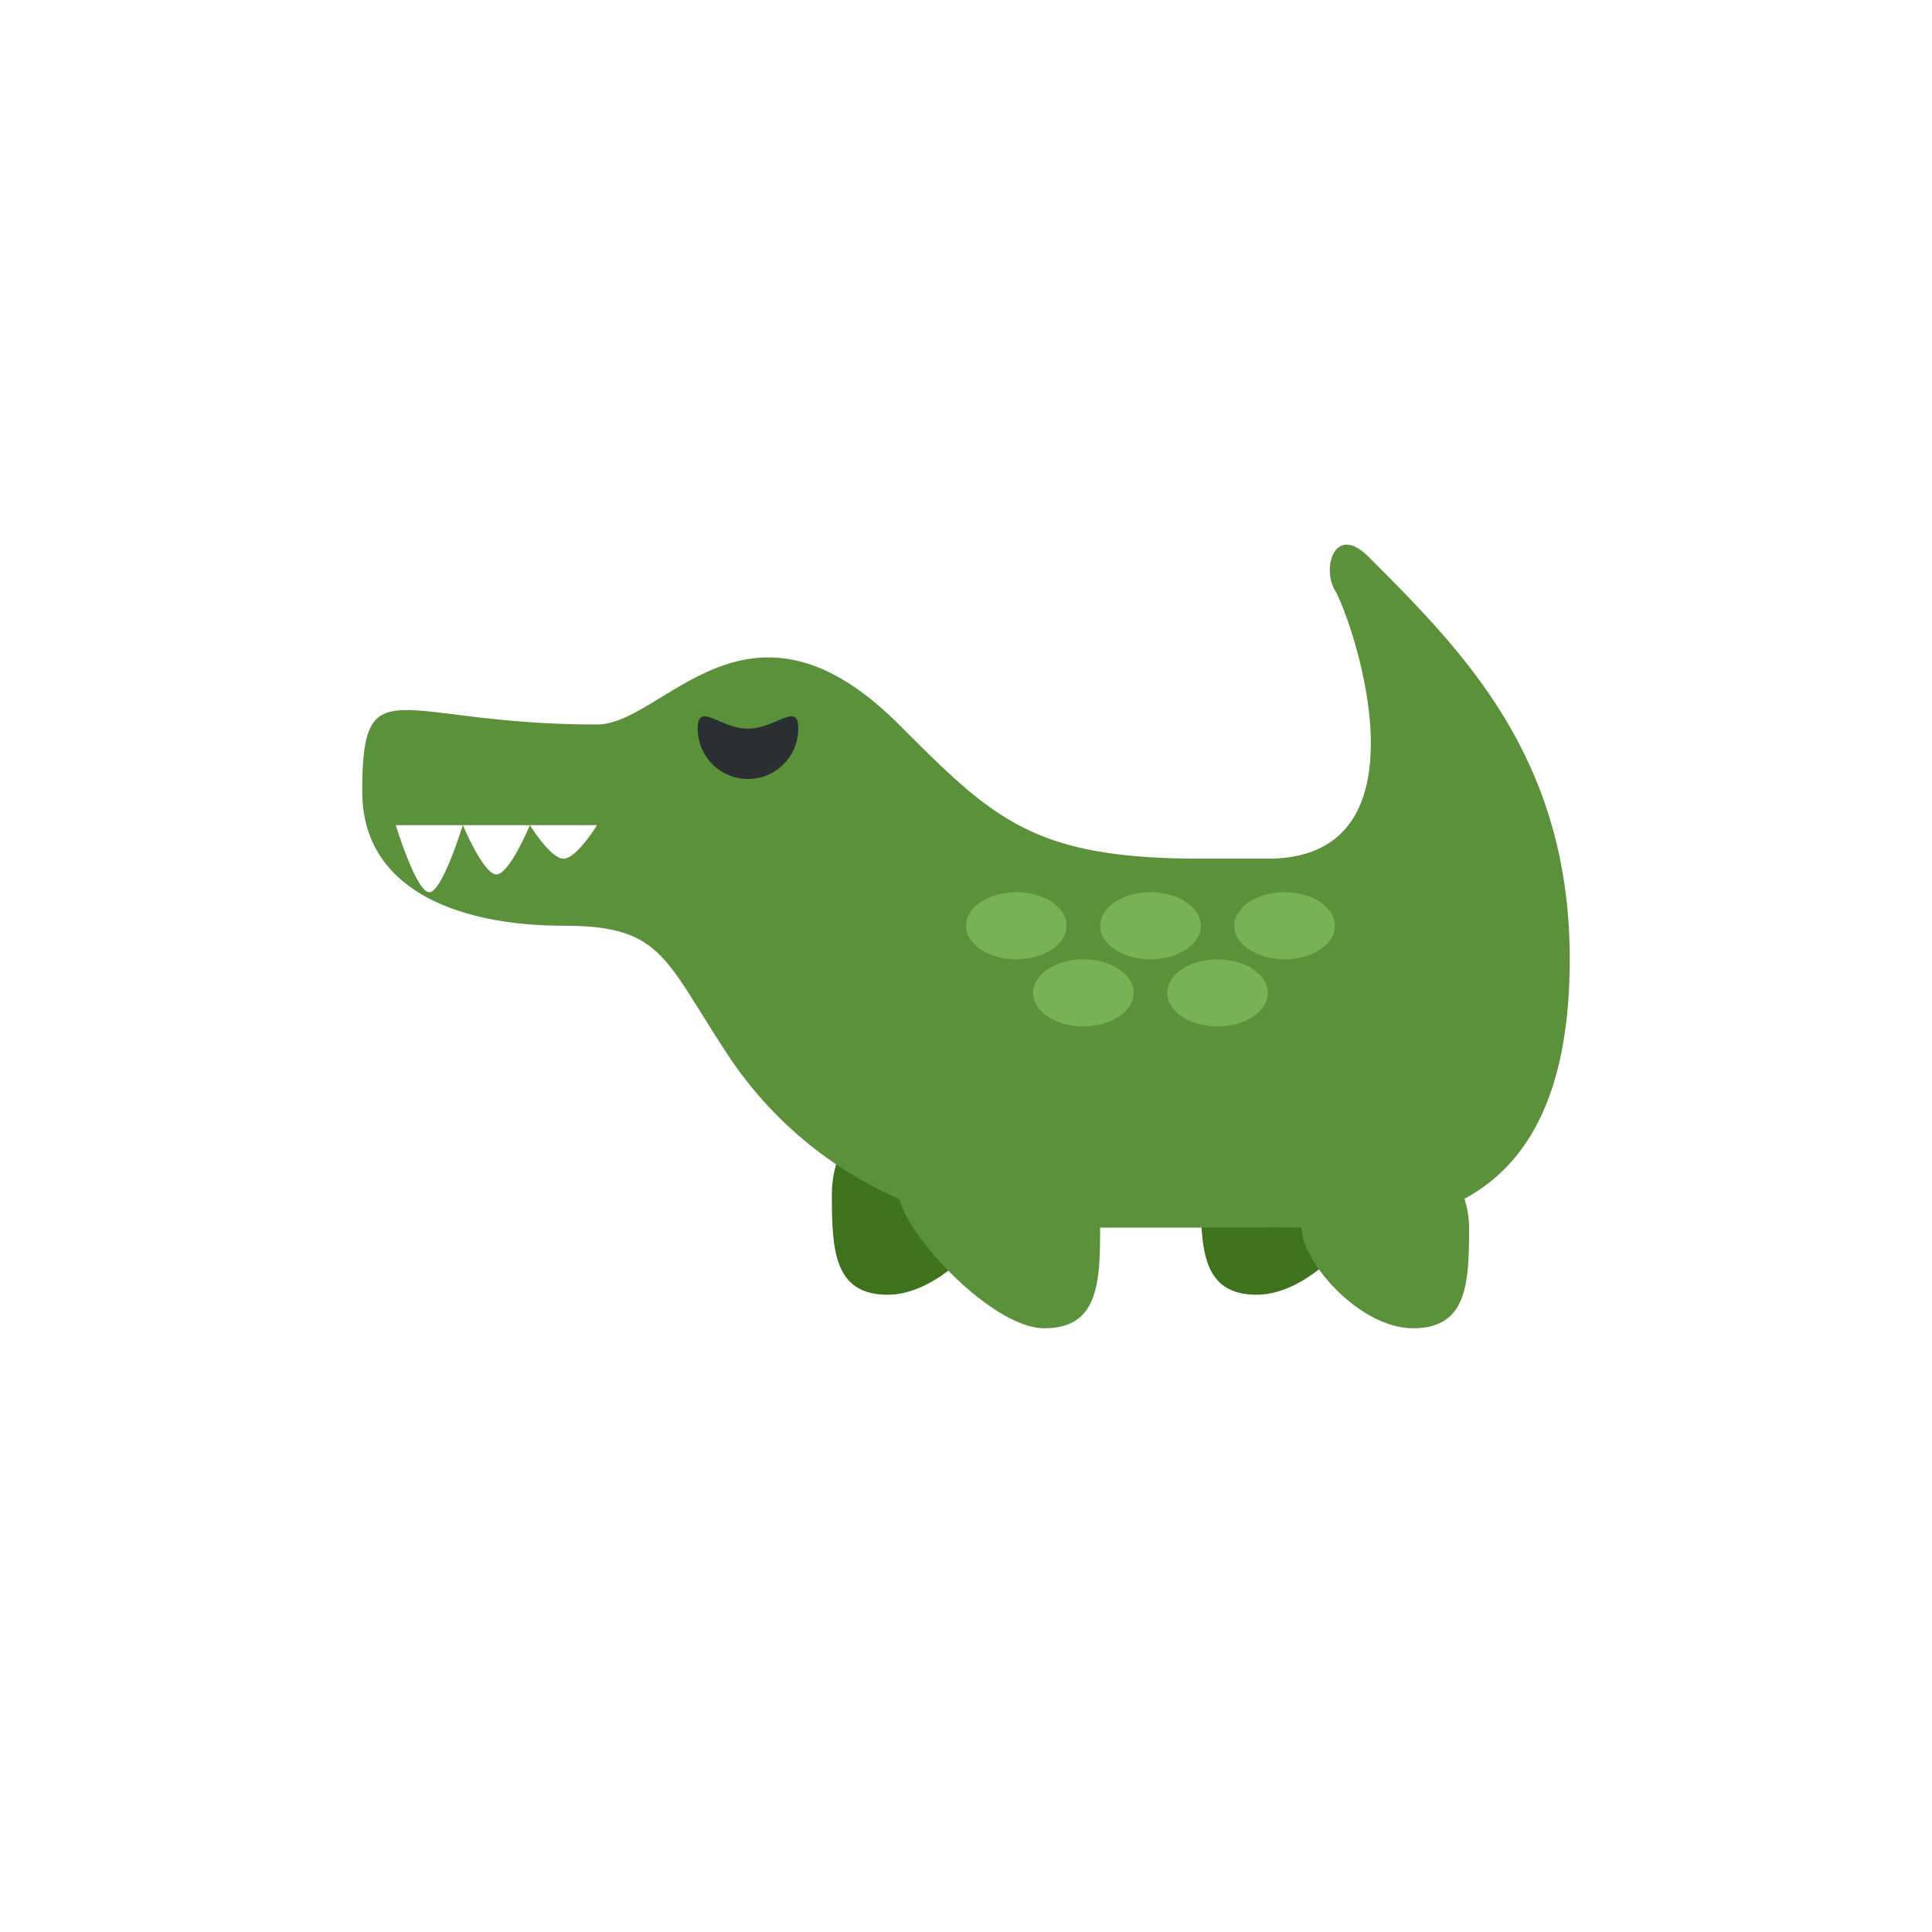 <svg xmlns="http://www.w3.org/2000/svg" width="32" height="32" fill="none"><defs><filter id="a"><feMorphology in="SourceAlpha" operator="dilate" radius="1" result="expanded"/><feFlood flood-color="#fff" result="color"/><feComposite in="color" in2="expanded" operator="in"/><feComposite in="SourceGraphic"/></filter></defs><g filter="url(#a)"><path fill="#3E721D" d="M16.556 19.778c0 .556-.958 1.667-1.853 1.667-.894 0-.925-.746-.925-1.667 0-.92.725-1.667 1.62-1.667s1.158.746 1.158 1.667m6.11 0c0 .556-.957 1.667-1.852 1.667-.894 0-.925-.746-.925-1.667 0-.92.726-1.667 1.62-1.667s1.158.746 1.158 1.667"/><path fill="#5C913B" d="M26 15.889c0-3.333-1.762-5.095-3.333-6.667-.556-.555-.778.179-.556.556.282.479 1.667 4.444-1.111 4.444h-1.111c-2.778 0-3.429-.65-5-2.222-2.5-2.5-3.889 0-5 0C6.556 12 6 10.993 6 13.111c0 1.667 1.667 2.222 3.333 2.222s1.667.556 2.778 2.223a6.55 6.55 0 0 0 2.79 2.308c.13.622 1.542 2.136 2.396 2.136.894 0 .925-.746.925-1.667H21c.019 0 .037-.005.056-.005.162.003.326.005.5.005 0 .556.957 1.667 1.852 1.667.894 0 .925-.746.925-1.667 0-.167-.031-.326-.076-.478.972-.526 1.743-1.628 1.743-3.966"/><path fill="#292F33" d="M11.556 12.069a.833.833 0 1 0 1.666 0c0-.46-.372 0-.833 0s-.833-.46-.833 0"/><path fill="#77B255" d="M21.278 15.89c.46 0 .833-.25.833-.556s-.373-.556-.833-.556-.834.25-.834.556.373.555.834.555M19.056 15.89c.46 0 .833-.25.833-.556s-.373-.556-.834-.556-.833.25-.833.556.373.555.833.555M16.833 15.89c.46 0 .834-.25.834-.556s-.373-.556-.834-.556-.833.25-.833.556.373.555.833.555M17.945 17c.46 0 .833-.248.833-.555s-.373-.555-.833-.555-.834.248-.834.555.373.556.834.556M20.167 17c.46 0 .833-.248.833-.555s-.373-.555-.833-.555-.834.248-.834.555.374.556.834.556"/><path fill="#fff" d="M9.333 14.223c-.216 0-.555-.556-.555-.556h1.111s-.34.556-.556.556m-1.11.26c-.217 0-.556-.816-.556-.816h1.11s-.339.816-.555.816m-1.112.295c-.216 0-.555-1.111-.555-1.111h1.11s-.339 1.111-.555 1.111"/></g></svg>